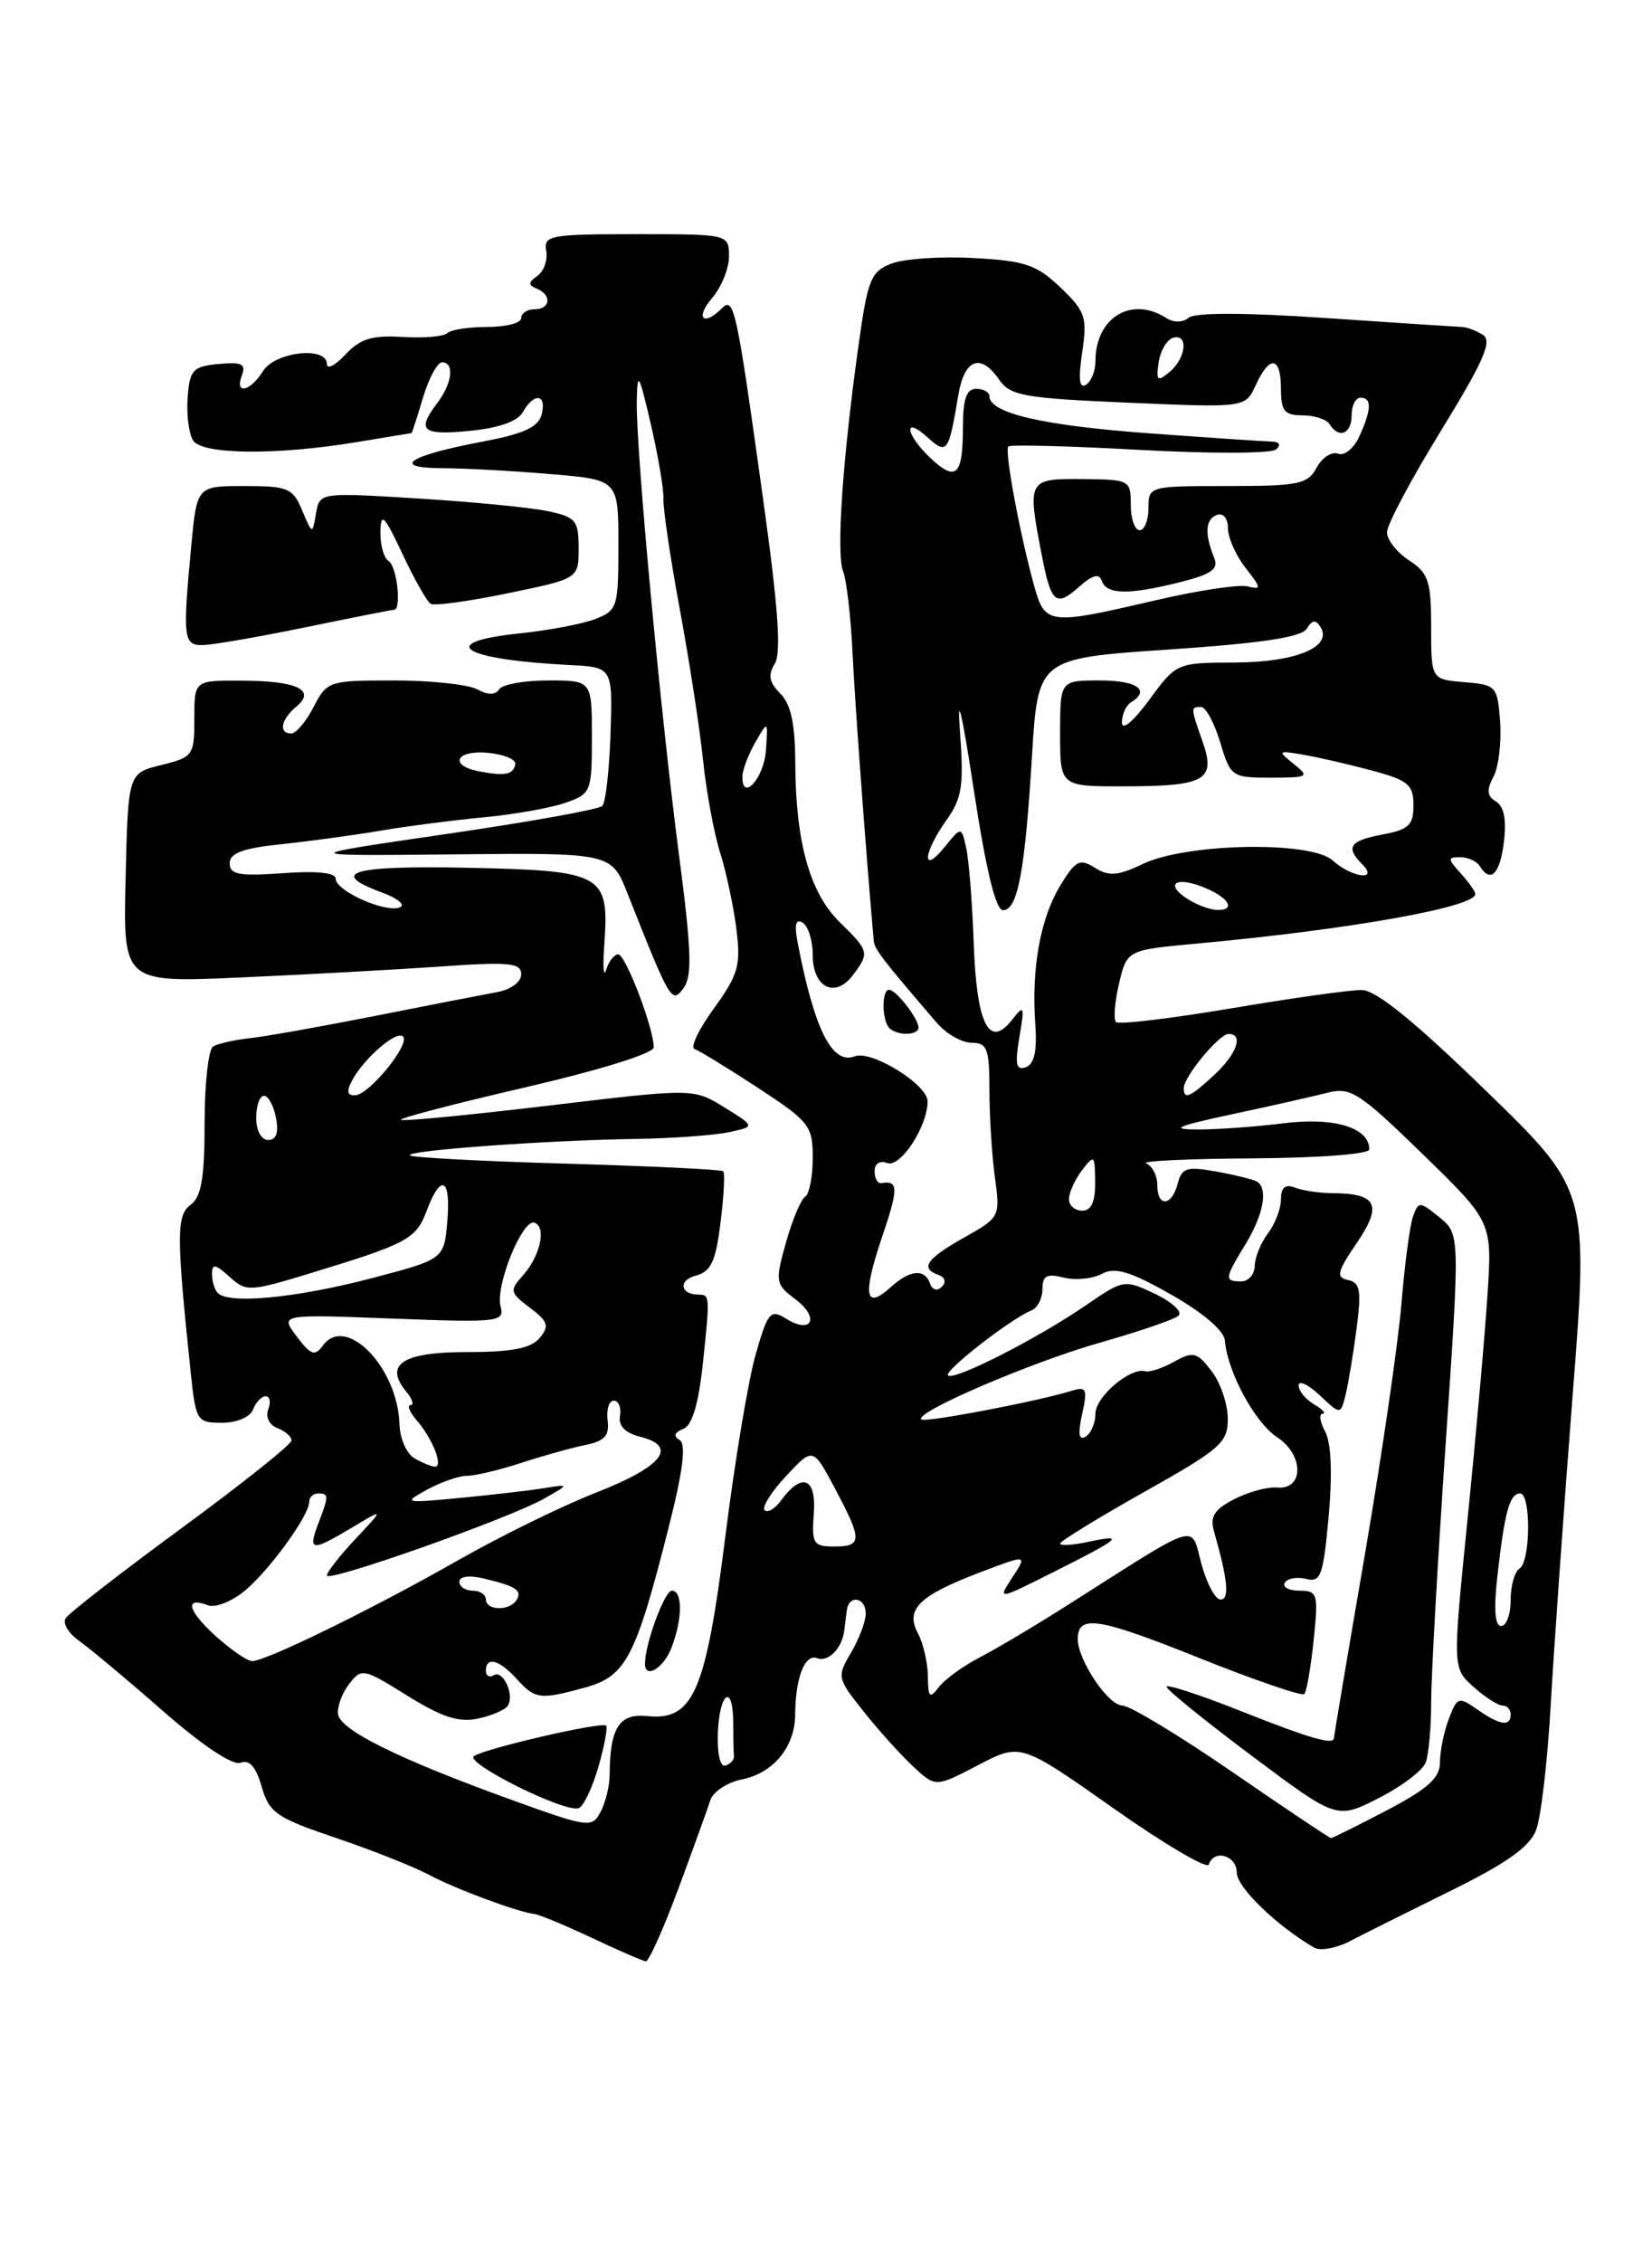 <?xml version="1.0" encoding="UTF-8" standalone="no"?>
<!DOCTYPE svg PUBLIC "-//W3C//DTD SVG 1.1//EN" "http://www.w3.org/Graphics/SVG/1.1/DTD/svg11.dtd" >
<svg xmlns="http://www.w3.org/2000/svg" xmlns:xlink="http://www.w3.org/1999/xlink" version="1.1" viewBox="0 0 187 256">
 <g >
 <path fill="currentColor"
d=" M 76.78 213.75 C 78.46 209.21 80.09 204.70 80.40 203.73 C 80.70 202.76 82.33 201.68 84.01 201.35 C 87.55 200.64 89.99 197.66 90.01 194.03 C 90.04 189.85 91.10 187.10 92.50 187.64 C 93.76 188.12 95.32 186.53 95.57 184.50 C 95.64 183.95 95.76 182.94 95.85 182.25 C 96.07 180.41 98.00 180.72 98.00 182.60 C 98.00 183.47 97.25 185.46 96.34 187.00 C 94.72 189.74 94.76 189.91 97.74 193.65 C 99.42 195.77 101.95 198.57 103.35 199.88 C 105.90 202.26 105.90 202.26 110.72 199.74 C 115.53 197.23 115.53 197.23 126.02 204.61 C 131.78 208.67 136.65 211.54 136.83 210.99 C 137.43 209.21 140.00 209.95 140.00 211.92 C 140.00 213.55 144.52 217.93 148.75 220.39 C 149.43 220.79 151.23 220.47 152.75 219.69 C 154.26 218.90 159.41 216.33 164.19 213.97 C 170.53 210.85 173.16 208.99 173.88 207.09 C 174.43 205.67 175.17 199.32 175.53 193.00 C 175.89 186.68 177.00 170.97 178.00 158.10 C 179.83 134.71 179.83 134.71 168.16 123.39 C 160.13 115.59 155.77 112.05 154.15 112.03 C 152.86 112.01 146.19 112.95 139.34 114.11 C 132.48 115.26 126.63 115.96 126.33 115.66 C 126.02 115.36 126.18 113.40 126.67 111.30 C 127.57 107.50 127.57 107.50 135.54 106.77 C 152.80 105.18 167.00 102.65 167.00 101.17 C 167.00 100.89 166.26 99.83 165.35 98.83 C 163.85 97.18 163.85 97.00 165.29 97.00 C 166.16 97.00 167.16 97.45 167.50 98.00 C 168.73 99.99 169.79 98.92 170.24 95.25 C 170.54 92.75 170.24 91.23 169.34 90.70 C 168.32 90.09 168.25 89.40 169.05 87.91 C 169.63 86.82 169.97 84.03 169.81 81.71 C 169.51 77.63 169.38 77.49 165.75 77.19 C 162.00 76.88 162.00 76.88 162.00 70.96 C 162.00 65.76 161.70 64.85 159.50 63.41 C 158.12 62.51 157.00 61.08 157.00 60.23 C 157.00 59.38 159.75 54.20 163.12 48.73 C 167.93 40.90 168.95 38.58 167.87 37.90 C 167.12 37.42 166.05 37.02 165.50 37.00 C 164.95 36.98 158.02 36.53 150.10 35.99 C 141.10 35.37 135.28 35.36 134.57 35.94 C 133.87 36.52 132.87 36.53 131.97 35.96 C 128.03 33.47 124.00 35.96 124.00 40.88 C 124.00 41.98 123.52 43.18 122.92 43.55 C 122.18 44.01 122.05 42.86 122.50 39.86 C 123.09 35.89 122.87 35.24 120.04 32.53 C 117.35 29.96 116.04 29.51 110.22 29.20 C 106.52 28.99 102.34 29.28 100.91 29.83 C 98.57 30.73 98.22 31.61 97.17 39.16 C 95.36 52.10 94.65 62.65 95.44 64.67 C 95.83 65.67 96.32 69.88 96.51 74.00 C 96.79 79.81 98.10 97.52 98.91 106.50 C 98.99 107.41 99.98 108.69 106.05 115.75 C 107.12 116.99 108.89 118.00 109.99 118.00 C 111.75 118.00 112.00 118.66 112.00 123.36 C 112.00 126.31 112.28 130.75 112.62 133.23 C 113.23 137.69 113.19 137.76 109.12 140.05 C 104.84 142.46 104.12 143.52 106.25 144.28 C 106.98 144.54 107.13 145.10 106.61 145.61 C 106.10 146.13 105.54 145.98 105.28 145.25 C 104.67 143.53 103.01 143.68 100.82 145.66 C 97.92 148.29 97.62 146.59 99.82 140.06 C 101.73 134.42 101.72 133.57 99.75 133.88 C 99.34 133.95 99.00 133.34 99.00 132.53 C 99.00 131.67 99.59 131.29 100.43 131.61 C 101.91 132.18 105.00 127.46 105.00 124.63 C 105.00 122.73 98.67 118.81 96.77 119.53 C 94.19 120.53 92.18 116.52 90.28 106.61 C 89.90 104.60 90.08 103.93 90.87 104.42 C 91.49 104.80 92.00 106.46 92.00 108.09 C 92.00 111.74 94.52 113.01 96.52 110.38 C 98.45 107.82 98.41 107.64 95.06 104.36 C 91.66 101.04 90.06 95.31 90.02 86.32 C 90.01 81.90 89.52 79.67 88.32 78.47 C 87.06 77.21 86.91 76.38 87.70 75.11 C 88.46 73.90 88.09 68.72 86.38 56.47 C 83.35 34.72 83.09 33.51 81.70 34.90 C 79.61 36.99 78.66 35.99 80.59 33.75 C 81.66 32.51 82.52 30.38 82.52 29.00 C 82.50 26.50 82.50 26.50 72.00 26.50 C 62.25 26.50 61.52 26.63 61.83 28.39 C 62.01 29.43 61.56 30.71 60.83 31.22 C 59.79 31.95 59.77 32.26 60.75 32.66 C 62.49 33.37 62.32 35.00 60.50 35.00 C 59.67 35.00 59.00 35.45 59.00 36.00 C 59.00 36.55 57.27 37.00 55.17 37.00 C 53.06 37.00 51.02 37.31 50.63 37.70 C 50.25 38.08 47.97 38.28 45.57 38.13 C 42.11 37.92 40.77 38.33 39.10 40.12 C 37.95 41.36 37.00 41.84 37.00 41.19 C 37.00 39.14 31.14 39.80 29.77 42.00 C 28.29 44.36 26.52 44.69 27.39 42.44 C 27.87 41.18 27.34 40.94 24.74 41.19 C 21.82 41.47 21.47 41.85 21.24 45.00 C 21.10 46.92 21.38 49.11 21.87 49.86 C 22.91 51.46 31.40 51.53 40.50 50.01 C 43.80 49.46 46.54 49.01 46.59 49.01 C 46.64 49.00 47.22 47.20 47.88 45.00 C 48.54 42.80 49.51 41.00 50.04 41.00 C 51.46 41.00 51.20 43.35 49.53 45.56 C 47.13 48.74 47.74 49.28 53.14 48.76 C 56.46 48.44 58.59 47.69 59.19 46.63 C 60.44 44.39 61.92 44.57 61.31 46.90 C 60.94 48.34 59.28 49.10 54.59 49.98 C 46.23 51.56 44.13 52.96 50.10 52.98 C 52.63 52.99 58.14 53.29 62.35 53.65 C 70.00 54.29 70.00 54.29 70.00 61.67 C 70.00 68.73 69.89 69.09 67.35 70.06 C 65.90 70.61 62.07 71.34 58.85 71.67 C 49.21 72.68 52.24 74.63 64.42 75.25 C 69.35 75.50 69.35 75.50 69.11 83.00 C 68.97 87.12 68.56 90.82 68.18 91.20 C 67.81 91.59 59.85 93.02 50.50 94.38 C 33.50 96.86 33.50 96.86 51.35 96.68 C 69.21 96.50 69.21 96.50 71.04 101.12 C 75.88 113.35 76.04 113.62 77.37 111.82 C 78.37 110.47 78.27 107.52 76.87 96.82 C 74.77 80.79 71.97 50.75 72.08 45.37 C 72.15 41.92 72.32 42.20 73.67 48.00 C 74.50 51.58 75.15 55.40 75.10 56.50 C 75.06 57.60 75.89 63.22 76.96 69.00 C 78.03 74.78 79.21 82.42 79.58 86.00 C 79.95 89.58 80.82 94.30 81.52 96.50 C 82.21 98.70 83.04 102.59 83.36 105.15 C 83.87 109.24 83.57 110.30 80.82 114.10 C 79.10 116.46 78.11 118.54 78.62 118.71 C 79.12 118.87 82.34 120.84 85.77 123.08 C 91.63 126.92 92.00 127.38 92.00 131.02 C 92.00 133.14 91.61 135.12 91.14 135.42 C 90.66 135.71 89.69 138.04 88.97 140.60 C 87.72 145.06 87.77 145.32 90.07 147.05 C 92.83 149.14 91.88 151.03 88.98 149.22 C 87.21 148.12 86.92 148.46 85.54 153.26 C 84.71 156.14 83.16 165.43 82.10 173.91 C 79.89 191.48 78.47 194.73 73.27 194.19 C 70.10 193.86 69.04 195.50 69.01 200.82 C 69.01 202.09 68.54 203.99 67.98 205.04 C 67.00 206.88 66.61 206.82 57.71 203.60 C 45.14 199.05 38.55 195.79 38.27 194.00 C 38.14 193.18 38.69 191.64 39.50 190.59 C 40.92 188.73 41.11 188.77 46.12 191.89 C 50.06 194.33 51.96 194.95 54.13 194.47 C 55.70 194.13 57.21 193.47 57.49 193.01 C 58.26 191.78 56.93 188.92 55.90 189.56 C 55.40 189.87 55.00 189.64 55.00 189.06 C 55.00 187.40 56.52 187.81 58.50 190.00 C 60.58 192.30 61.14 192.37 66.33 190.93 C 70.84 189.67 71.97 187.51 75.63 173.07 C 77.31 166.48 77.70 163.43 76.93 162.96 C 76.20 162.51 76.34 162.09 77.33 161.70 C 78.35 161.31 79.06 158.94 79.56 154.31 C 80.37 146.68 80.36 146.50 79.08 146.50 C 77.01 146.50 76.74 144.88 78.73 144.36 C 80.48 143.90 81.01 142.78 81.56 138.35 C 81.94 135.36 82.07 132.74 81.87 132.54 C 81.67 132.34 73.70 131.96 64.18 131.68 C 54.65 131.41 46.65 130.99 46.41 130.74 C 45.86 130.20 61.67 129.04 71.90 128.88 C 76.08 128.82 80.85 128.47 82.50 128.12 C 85.50 127.48 85.50 127.48 82.00 125.31 C 78.50 123.15 78.50 123.15 62.11 125.11 C 53.10 126.18 45.57 126.91 45.39 126.72 C 45.20 126.53 51.56 124.87 59.52 123.03 C 67.93 121.08 74.00 119.19 74.00 118.52 C 74.00 116.33 70.81 108.00 69.98 108.00 C 69.52 108.00 68.91 108.79 68.61 109.75 C 68.31 110.71 68.22 109.38 68.41 106.79 C 68.97 98.92 68.25 98.52 53.11 98.20 C 39.84 97.92 37.04 98.71 43.25 101.00 C 45.04 101.66 45.94 102.42 45.25 102.68 C 43.60 103.32 38.00 100.81 38.00 99.44 C 38.00 98.75 35.86 98.53 32.00 98.81 C 27.06 99.16 26.00 98.97 26.00 97.69 C 26.00 96.54 27.49 95.99 31.75 95.54 C 34.91 95.21 39.98 94.52 43.00 94.01 C 46.02 93.50 51.31 92.81 54.74 92.49 C 58.17 92.17 62.33 91.43 63.99 90.85 C 66.91 89.83 67.00 89.62 67.00 83.40 C 67.00 77.00 67.00 77.00 62.06 77.00 C 59.34 77.00 56.84 77.45 56.50 78.00 C 56.08 78.67 55.26 78.67 54.01 78.00 C 52.97 77.45 48.74 77.00 44.59 77.00 C 37.22 77.00 37.02 77.07 35.50 80.00 C 34.65 81.65 33.51 83.00 32.97 83.00 C 31.50 83.00 31.80 81.41 33.55 79.96 C 35.82 78.07 33.61 77.03 27.25 77.02 C 22.00 77.00 22.00 77.00 22.00 81.32 C 22.00 85.49 21.86 85.68 18.25 86.57 C 14.50 87.50 14.50 87.50 14.22 99.35 C 13.93 111.20 13.93 111.20 27.22 110.61 C 34.52 110.29 44.66 109.73 49.75 109.38 C 57.65 108.82 59.00 108.95 59.00 110.25 C 59.00 111.12 57.83 111.99 56.25 112.27 C 54.74 112.55 48.55 113.75 42.50 114.95 C 36.45 116.15 30.06 117.29 28.29 117.48 C 26.53 117.67 24.65 118.10 24.12 118.42 C 23.59 118.75 23.16 122.65 23.16 127.09 C 23.16 133.29 22.79 135.44 21.58 136.33 C 19.96 137.53 19.96 139.74 21.58 155.25 C 22.17 160.81 22.28 161.00 25.12 161.00 C 26.81 161.00 28.31 160.36 28.64 159.50 C 28.95 158.68 29.60 158.00 30.08 158.00 C 30.55 158.00 30.68 158.67 30.36 159.49 C 30.04 160.34 30.48 161.25 31.40 161.60 C 32.28 161.94 33.00 162.57 33.00 163.00 C 33.00 163.44 27.39 167.91 20.53 172.94 C 13.68 177.97 7.78 182.55 7.43 183.12 C 7.07 183.69 7.76 184.84 8.95 185.67 C 10.13 186.51 14.41 190.08 18.44 193.61 C 22.89 197.51 26.34 199.81 27.23 199.47 C 28.23 199.08 28.97 199.92 29.62 202.18 C 30.47 205.14 31.28 205.70 38.03 207.98 C 42.14 209.37 46.85 211.24 48.50 212.12 C 51.49 213.73 58.60 216.37 60.50 216.59 C 61.05 216.65 63.98 217.87 67.00 219.29 C 70.03 220.72 72.77 221.91 73.11 221.94 C 73.44 221.97 75.09 218.29 76.78 213.75 Z  M 67.72 200.00 C 68.41 197.60 68.81 195.48 68.61 195.27 C 68.14 194.80 55.15 197.79 53.66 198.71 C 52.48 199.44 63.79 205.09 65.48 204.62 C 66.02 204.47 67.02 202.39 67.72 200.00 Z  M 76.02 186.43 C 77.27 183.17 77.28 180.00 76.05 180.00 C 75.23 180.00 73.02 185.99 73.01 188.25 C 72.99 190.06 75.14 188.77 76.02 186.43 Z  M 103.97 116.25 C 103.92 115.20 101.42 112.00 100.64 112.00 C 99.79 112.00 99.81 115.48 100.67 116.33 C 101.57 117.24 104.01 117.18 103.97 116.25 Z  M 34.50 71.00 C 39.85 69.90 44.40 69.00 44.61 69.00 C 45.48 69.00 44.93 64.07 44.00 63.50 C 43.45 63.16 43.03 61.67 43.06 60.19 C 43.11 57.91 43.49 58.29 45.56 62.69 C 46.90 65.55 48.34 68.09 48.75 68.33 C 49.16 68.58 53.10 68.04 57.50 67.13 C 65.50 65.48 65.50 65.48 65.50 62.03 C 65.50 58.90 65.18 58.51 62.00 57.84 C 60.08 57.43 53.48 56.79 47.34 56.41 C 36.18 55.72 36.18 55.72 35.77 58.11 C 35.36 60.50 35.36 60.50 34.20 57.75 C 33.15 55.23 32.59 55.00 27.67 55.00 C 22.29 55.00 22.29 55.00 21.65 61.75 C 20.67 72.15 20.76 73.00 22.89 73.00 C 23.93 73.00 29.15 72.10 34.50 71.00 Z  M 139.47 200.50 C 133.48 196.38 127.88 193.00 127.04 192.99 C 125.44 192.99 122.00 187.85 122.00 185.48 C 122.00 182.68 124.26 183.02 135.56 187.54 C 141.93 190.10 147.37 191.96 147.64 191.70 C 147.90 191.43 148.38 188.69 148.70 185.61 C 149.25 180.32 149.15 180.00 147.08 180.00 C 145.87 180.00 145.13 179.59 145.44 179.09 C 145.75 178.60 146.84 178.41 147.86 178.67 C 149.50 179.10 149.79 178.30 150.40 171.59 C 150.83 166.78 150.69 163.29 150.01 162.01 C 149.41 160.90 149.28 159.99 149.71 159.97 C 150.15 159.95 149.71 159.48 148.75 158.92 C 147.79 158.36 147.00 157.39 147.00 156.78 C 147.00 156.16 148.07 156.66 149.38 157.88 C 151.75 160.12 151.75 160.12 152.32 157.81 C 152.63 156.54 153.19 153.18 153.56 150.35 C 154.12 146.04 153.96 145.13 152.60 144.85 C 151.20 144.55 151.35 143.93 153.60 140.63 C 156.51 136.35 155.87 135.04 150.83 135.02 C 149.36 135.01 147.45 134.73 146.58 134.39 C 145.48 133.97 145.00 134.37 145.00 135.70 C 145.00 136.76 144.34 138.49 143.53 139.56 C 142.72 140.63 142.05 142.29 142.03 143.25 C 142.01 144.21 141.32 145.00 140.50 145.00 C 138.57 145.00 138.60 144.70 141.00 140.77 C 143.05 137.41 143.57 134.44 142.25 133.69 C 141.84 133.46 139.78 132.95 137.67 132.57 C 134.34 131.97 133.77 132.15 133.31 133.94 C 132.63 136.54 131.00 136.64 131.00 134.08 C 131.00 133.03 130.44 131.94 129.75 131.66 C 129.06 131.38 134.46 131.12 141.75 131.08 C 149.33 131.03 155.00 130.60 155.00 130.06 C 155.00 127.60 151.04 126.39 145.30 127.11 C 142.11 127.51 137.70 127.82 135.50 127.81 C 132.35 127.80 133.20 127.43 139.50 126.08 C 143.90 125.14 148.77 124.04 150.33 123.64 C 152.88 122.99 153.92 123.67 161.03 130.59 C 168.91 138.26 168.91 138.26 168.38 146.49 C 168.09 151.01 167.08 162.38 166.14 171.74 C 164.42 188.77 164.42 188.77 166.80 190.89 C 168.10 192.05 169.58 193.00 170.08 193.00 C 170.59 193.00 171.00 193.45 171.00 194.00 C 171.00 195.42 169.79 195.24 167.22 193.44 C 165.11 191.97 164.94 192.02 164.00 194.51 C 163.45 195.95 163.00 198.16 163.00 199.41 C 163.00 201.19 161.66 202.40 156.99 204.85 C 153.68 206.58 150.83 208.00 150.67 208.00 C 150.50 208.00 145.46 204.62 139.47 200.50 Z  M 161.38 199.46 C 161.72 198.57 162.00 195.51 162.00 192.67 C 162.00 189.83 162.73 176.73 163.63 163.57 C 165.27 139.64 165.27 139.64 162.93 137.74 C 160.69 135.93 160.57 135.92 159.94 137.68 C 159.59 138.68 159.00 143.10 158.64 147.50 C 158.28 151.90 156.42 164.68 154.50 175.90 C 152.57 187.12 151.00 196.46 151.00 196.65 C 151.00 197.52 148.37 196.76 140.48 193.63 C 135.82 191.78 132.02 190.54 132.05 190.88 C 132.08 191.22 136.42 194.74 141.70 198.69 C 151.31 205.88 151.31 205.88 156.03 203.49 C 158.63 202.17 161.03 200.36 161.38 199.46 Z  M 81.26 196.07 C 81.45 191.41 83.00 190.46 83.00 195.00 C 83.00 196.65 83.03 198.33 83.08 198.72 C 83.12 199.12 82.69 199.60 82.13 199.79 C 81.52 199.99 81.17 198.46 81.26 196.07 Z  M 105.03 189.68 C 105.01 188.14 104.51 185.95 103.90 184.82 C 102.45 182.10 104.04 180.55 110.96 177.92 C 116.30 175.89 116.30 175.89 114.60 178.49 C 112.90 181.08 112.90 181.08 119.20 177.92 C 126.84 174.09 127.46 173.56 123.25 174.46 C 121.46 174.85 120.00 174.94 120.00 174.67 C 120.00 174.41 124.27 171.78 129.50 168.84 C 138.22 163.94 139.00 163.25 138.98 160.50 C 138.97 158.85 138.14 156.43 137.13 155.13 C 135.49 153.00 135.07 152.89 132.91 154.09 C 131.58 154.83 130.11 155.31 129.63 155.17 C 127.97 154.69 124.00 158.06 124.00 159.96 C 124.00 161.02 123.50 162.19 122.89 162.57 C 122.12 163.04 122.00 162.28 122.49 160.03 C 123.12 157.19 122.98 156.87 121.35 157.37 C 117.43 158.59 104.68 161.01 104.29 160.62 C 103.49 159.82 116.81 154.11 124.62 151.90 C 128.95 150.67 132.90 149.32 133.40 148.89 C 133.89 148.46 132.70 147.35 130.76 146.42 C 127.27 144.76 127.19 144.77 122.87 147.74 C 117.35 151.52 107.96 156.29 107.31 155.64 C 106.81 155.15 114.41 149.23 116.75 148.29 C 117.44 148.01 118.00 146.93 118.00 145.87 C 118.00 144.35 118.49 144.09 120.41 144.57 C 121.73 144.90 123.67 144.71 124.72 144.15 C 126.22 143.35 127.88 143.84 132.56 146.49 C 136.16 148.53 138.56 150.58 138.65 151.68 C 138.93 155.21 142.04 160.98 144.56 162.63 C 147.62 164.64 147.62 168.60 144.55 168.33 C 143.48 168.23 141.30 168.83 139.70 169.65 C 137.43 170.83 136.94 171.62 137.43 173.33 C 138.99 178.78 139.20 181.00 138.16 181.00 C 137.57 181.00 136.59 179.18 135.99 176.95 C 134.75 172.37 136.05 171.97 120.90 181.60 C 117.28 183.90 112.78 186.58 110.90 187.55 C 109.03 188.52 106.95 190.03 106.28 190.90 C 105.23 192.28 105.06 192.11 105.03 189.68 Z  M 24.33 185.06 C 21.22 182.22 20.86 180.63 23.57 181.66 C 24.32 181.95 26.10 181.28 27.52 180.16 C 30.27 178.00 35.00 171.54 35.00 169.96 C 35.00 169.43 35.45 169.00 36.00 169.00 C 37.24 169.00 37.24 169.24 36.02 172.43 C 34.84 175.56 35.26 175.60 39.88 172.84 C 43.50 170.67 43.50 170.67 40.25 174.13 C 38.46 176.04 37.00 177.90 37.00 178.28 C 37.00 179.13 57.58 171.85 61.58 169.59 C 64.50 167.93 64.50 167.93 61.50 168.41 C 59.85 168.68 55.58 169.17 52.00 169.51 C 45.70 170.11 45.59 170.08 48.36 168.56 C 49.94 167.70 51.96 167.00 52.86 167.00 C 53.76 167.01 56.52 166.35 59.00 165.54 C 61.48 164.73 64.75 163.82 66.28 163.51 C 68.45 163.07 69.00 162.45 68.78 160.72 C 68.63 159.50 68.94 158.50 69.48 158.50 C 70.02 158.50 70.34 159.27 70.18 160.22 C 69.98 161.36 70.76 162.15 72.49 162.59 C 76.80 163.67 74.98 165.97 67.50 168.89 C 63.65 170.40 56.69 173.81 52.03 176.46 C 42.30 182.01 30.04 188.01 28.53 187.97 C 27.96 187.95 26.07 186.64 24.33 185.06 Z  M 169.51 178.25 C 170.33 171.02 170.89 169.00 172.07 169.00 C 173.32 169.00 173.26 176.72 172.00 177.50 C 171.45 177.84 171.00 179.44 171.00 181.06 C 171.00 182.68 170.52 184.00 169.93 184.00 C 169.21 184.00 169.07 182.08 169.51 178.25 Z  M 55.00 181.00 C 55.00 180.45 54.33 180.00 53.50 180.00 C 52.67 180.00 52.00 179.54 52.00 178.98 C 52.00 178.38 53.12 178.23 54.75 178.62 C 58.44 179.50 59.14 179.97 58.46 181.07 C 57.69 182.32 55.00 182.26 55.00 181.00 Z  M 92.12 171.25 C 92.42 167.20 90.77 166.56 88.40 169.81 C 87.72 170.74 86.89 171.22 86.55 170.89 C 86.22 170.55 87.31 168.81 88.99 167.02 C 92.03 163.76 92.03 163.76 94.51 168.43 C 97.63 174.29 97.62 175.00 94.42 175.00 C 92.06 175.00 91.87 174.68 92.12 171.25 Z  M 46.90 165.01 C 46.02 164.49 45.27 162.78 45.22 161.20 C 45.04 154.75 39.16 148.69 36.55 152.26 C 35.64 153.51 35.19 153.35 33.58 151.22 C 31.69 148.72 31.69 148.72 44.42 149.21 C 56.51 149.67 57.13 149.60 56.66 147.82 C 56.05 145.49 59.14 137.90 60.50 138.36 C 61.88 138.84 61.16 142.12 59.19 144.33 C 57.66 146.03 57.71 146.27 59.98 147.98 C 62.05 149.54 62.21 150.05 61.08 151.41 C 60.10 152.58 57.95 153.00 52.85 153.00 C 45.54 153.00 43.43 154.40 46.01 157.51 C 46.69 158.33 46.90 159.00 46.47 159.00 C 46.04 159.00 46.37 159.79 47.19 160.75 C 49.00 162.85 50.22 166.01 49.22 165.97 C 48.82 165.95 47.78 165.52 46.90 165.01 Z  M 24.67 146.33 C 24.30 145.97 24.00 145.00 24.00 144.18 C 24.00 142.96 24.36 143.02 25.98 144.48 C 27.88 146.20 28.23 146.18 35.23 144.05 C 46.16 140.71 47.10 140.21 48.31 136.98 C 49.93 132.70 51.06 133.31 50.63 138.25 C 50.26 142.50 50.26 142.50 41.88 144.69 C 33.52 146.87 25.93 147.60 24.67 146.33 Z  M 121.00 135.69 C 121.00 134.97 121.66 133.51 122.47 132.44 C 123.86 130.61 123.94 130.68 123.97 133.75 C 123.99 135.99 123.53 137.00 122.50 137.00 C 121.67 137.00 121.00 136.41 121.00 135.69 Z  M 29.00 126.50 C 29.00 125.12 29.40 124.00 29.88 124.00 C 30.37 124.00 30.98 125.12 31.24 126.50 C 31.57 128.18 31.27 129.00 30.36 129.00 C 29.58 129.00 29.00 127.94 29.00 126.50 Z  M 39.87 122.24 C 41.21 119.74 44.90 116.56 45.62 117.29 C 46.47 118.13 41.80 123.88 40.21 123.94 C 39.29 123.98 39.20 123.50 39.87 122.24 Z  M 134.00 123.13 C 134.00 121.84 138.00 117.00 139.07 117.00 C 140.80 117.00 140.01 119.26 137.45 121.64 C 134.70 124.18 134.00 124.49 134.00 123.13 Z  M 115.39 117.38 C 116.00 113.77 115.94 113.63 114.52 115.45 C 111.95 118.72 110.54 115.85 110.22 106.71 C 110.06 102.19 109.68 97.38 109.38 96.00 C 108.83 93.50 108.83 93.50 106.92 95.86 C 104.32 99.06 104.47 96.55 107.10 92.86 C 108.91 90.31 109.12 88.95 108.66 82.71 C 108.32 78.18 108.89 80.62 110.21 89.25 C 111.60 98.40 112.71 103.00 113.53 103.00 C 115.20 103.00 116.02 98.64 116.82 85.50 C 117.50 74.50 117.50 74.50 132.29 73.50 C 142.80 72.79 147.33 72.11 147.92 71.14 C 148.53 70.14 148.94 70.09 149.48 70.96 C 150.86 73.20 146.69 74.94 139.84 74.97 C 133.18 75.00 133.17 75.00 130.09 79.20 C 128.27 81.67 127.00 82.72 127.00 81.76 C 127.00 80.86 127.45 79.84 128.00 79.50 C 130.27 78.10 128.73 77.00 124.50 77.00 C 120.00 77.00 120.00 77.00 120.00 83.00 C 120.00 89.00 120.00 89.00 127.25 88.98 C 136.45 88.97 137.65 88.29 136.14 83.96 C 134.76 80.02 134.76 80.00 135.96 80.00 C 136.49 80.00 137.46 81.80 138.12 84.00 C 139.29 87.90 139.43 88.00 143.85 88.00 C 148.12 88.00 148.27 87.91 146.44 86.44 C 144.59 84.96 144.64 84.91 147.50 85.40 C 149.15 85.68 152.64 86.48 155.25 87.18 C 159.41 88.30 160.00 88.79 160.00 91.12 C 160.00 93.37 159.46 93.88 156.50 94.43 C 152.78 95.13 152.27 95.87 154.20 97.80 C 156.13 99.73 153.01 99.32 150.84 97.36 C 148.39 95.14 134.32 95.40 129.37 97.76 C 126.56 99.11 125.53 99.19 123.94 98.20 C 122.22 97.12 121.75 97.36 120.02 100.20 C 117.76 103.92 116.74 109.58 117.19 115.89 C 117.41 118.95 117.08 120.43 116.11 120.77 C 115.02 121.15 114.87 120.44 115.39 117.38 Z  M 134.75 101.92 C 131.87 100.24 132.77 99.09 136.00 100.31 C 139.03 101.45 140.06 103.03 137.75 102.97 C 137.06 102.95 135.71 102.48 134.75 101.92 Z  M 84.04 87.83 C 84.05 87.10 84.72 85.38 85.50 84.00 C 86.94 81.50 86.94 81.50 86.70 84.92 C 86.48 88.08 83.96 90.84 84.04 87.83 Z  M 54.25 87.29 C 50.75 86.62 51.60 84.84 55.25 85.19 C 57.04 85.36 58.42 85.94 58.33 86.47 C 58.11 87.66 57.19 87.84 54.25 87.29 Z  M 117.05 66.25 C 115.43 60.38 113.68 50.98 114.14 50.52 C 114.37 50.30 121.07 50.47 129.03 50.91 C 136.99 51.35 143.93 51.33 144.45 50.86 C 145.03 50.34 144.83 49.99 143.95 49.97 C 143.15 49.95 136.83 49.53 129.90 49.02 C 118.02 48.15 112.00 46.74 112.00 44.84 C 112.00 44.38 111.33 44.00 110.50 44.00 C 109.40 44.00 109.00 45.15 109.00 48.33 C 109.00 53.83 108.23 54.56 105.32 51.83 C 102.51 49.19 102.18 46.95 104.98 49.48 C 107.20 51.49 107.39 51.23 108.47 44.75 C 109.16 40.59 111.00 39.90 113.13 43.00 C 114.35 44.78 115.98 45.07 127.74 45.57 C 140.98 46.14 140.98 46.14 142.15 43.57 C 143.72 40.13 145.00 40.32 145.00 44.00 C 145.00 46.51 145.40 47.00 147.44 47.00 C 148.78 47.00 150.16 47.45 150.50 48.00 C 151.55 49.69 153.00 49.11 153.00 47.00 C 153.00 45.90 153.45 45.00 154.00 45.00 C 155.30 45.00 155.26 46.32 153.88 49.37 C 153.25 50.75 152.17 51.62 151.45 51.34 C 150.74 51.07 149.65 51.78 149.04 52.92 C 148.04 54.79 147.02 55.00 138.96 55.00 C 130.07 55.00 130.00 55.02 130.00 57.50 C 130.00 58.88 129.55 60.00 129.00 60.00 C 128.45 60.00 128.00 58.71 128.00 57.13 C 128.00 54.33 127.88 54.26 122.50 54.21 C 116.33 54.16 116.27 54.27 117.92 62.79 C 118.98 68.28 119.52 68.74 122.14 66.41 C 123.69 65.04 124.42 64.85 124.73 65.75 C 125.27 67.30 127.79 67.33 133.61 65.87 C 137.15 64.98 137.97 64.39 137.44 63.12 C 136.33 60.41 136.44 58.74 137.75 58.27 C 138.47 58.02 139.00 58.65 139.00 59.78 C 139.00 60.85 139.90 62.87 141.00 64.27 C 142.78 66.54 142.81 66.76 141.25 66.36 C 140.29 66.10 135.55 66.82 130.71 67.95 C 118.66 70.76 118.29 70.71 117.05 66.25 Z  M 131.15 41.03 C 131.34 39.72 132.06 38.47 132.75 38.24 C 134.55 37.65 134.29 40.51 132.40 42.08 C 131.01 43.24 130.85 43.10 131.15 41.03 Z "/>
</g>
</svg>